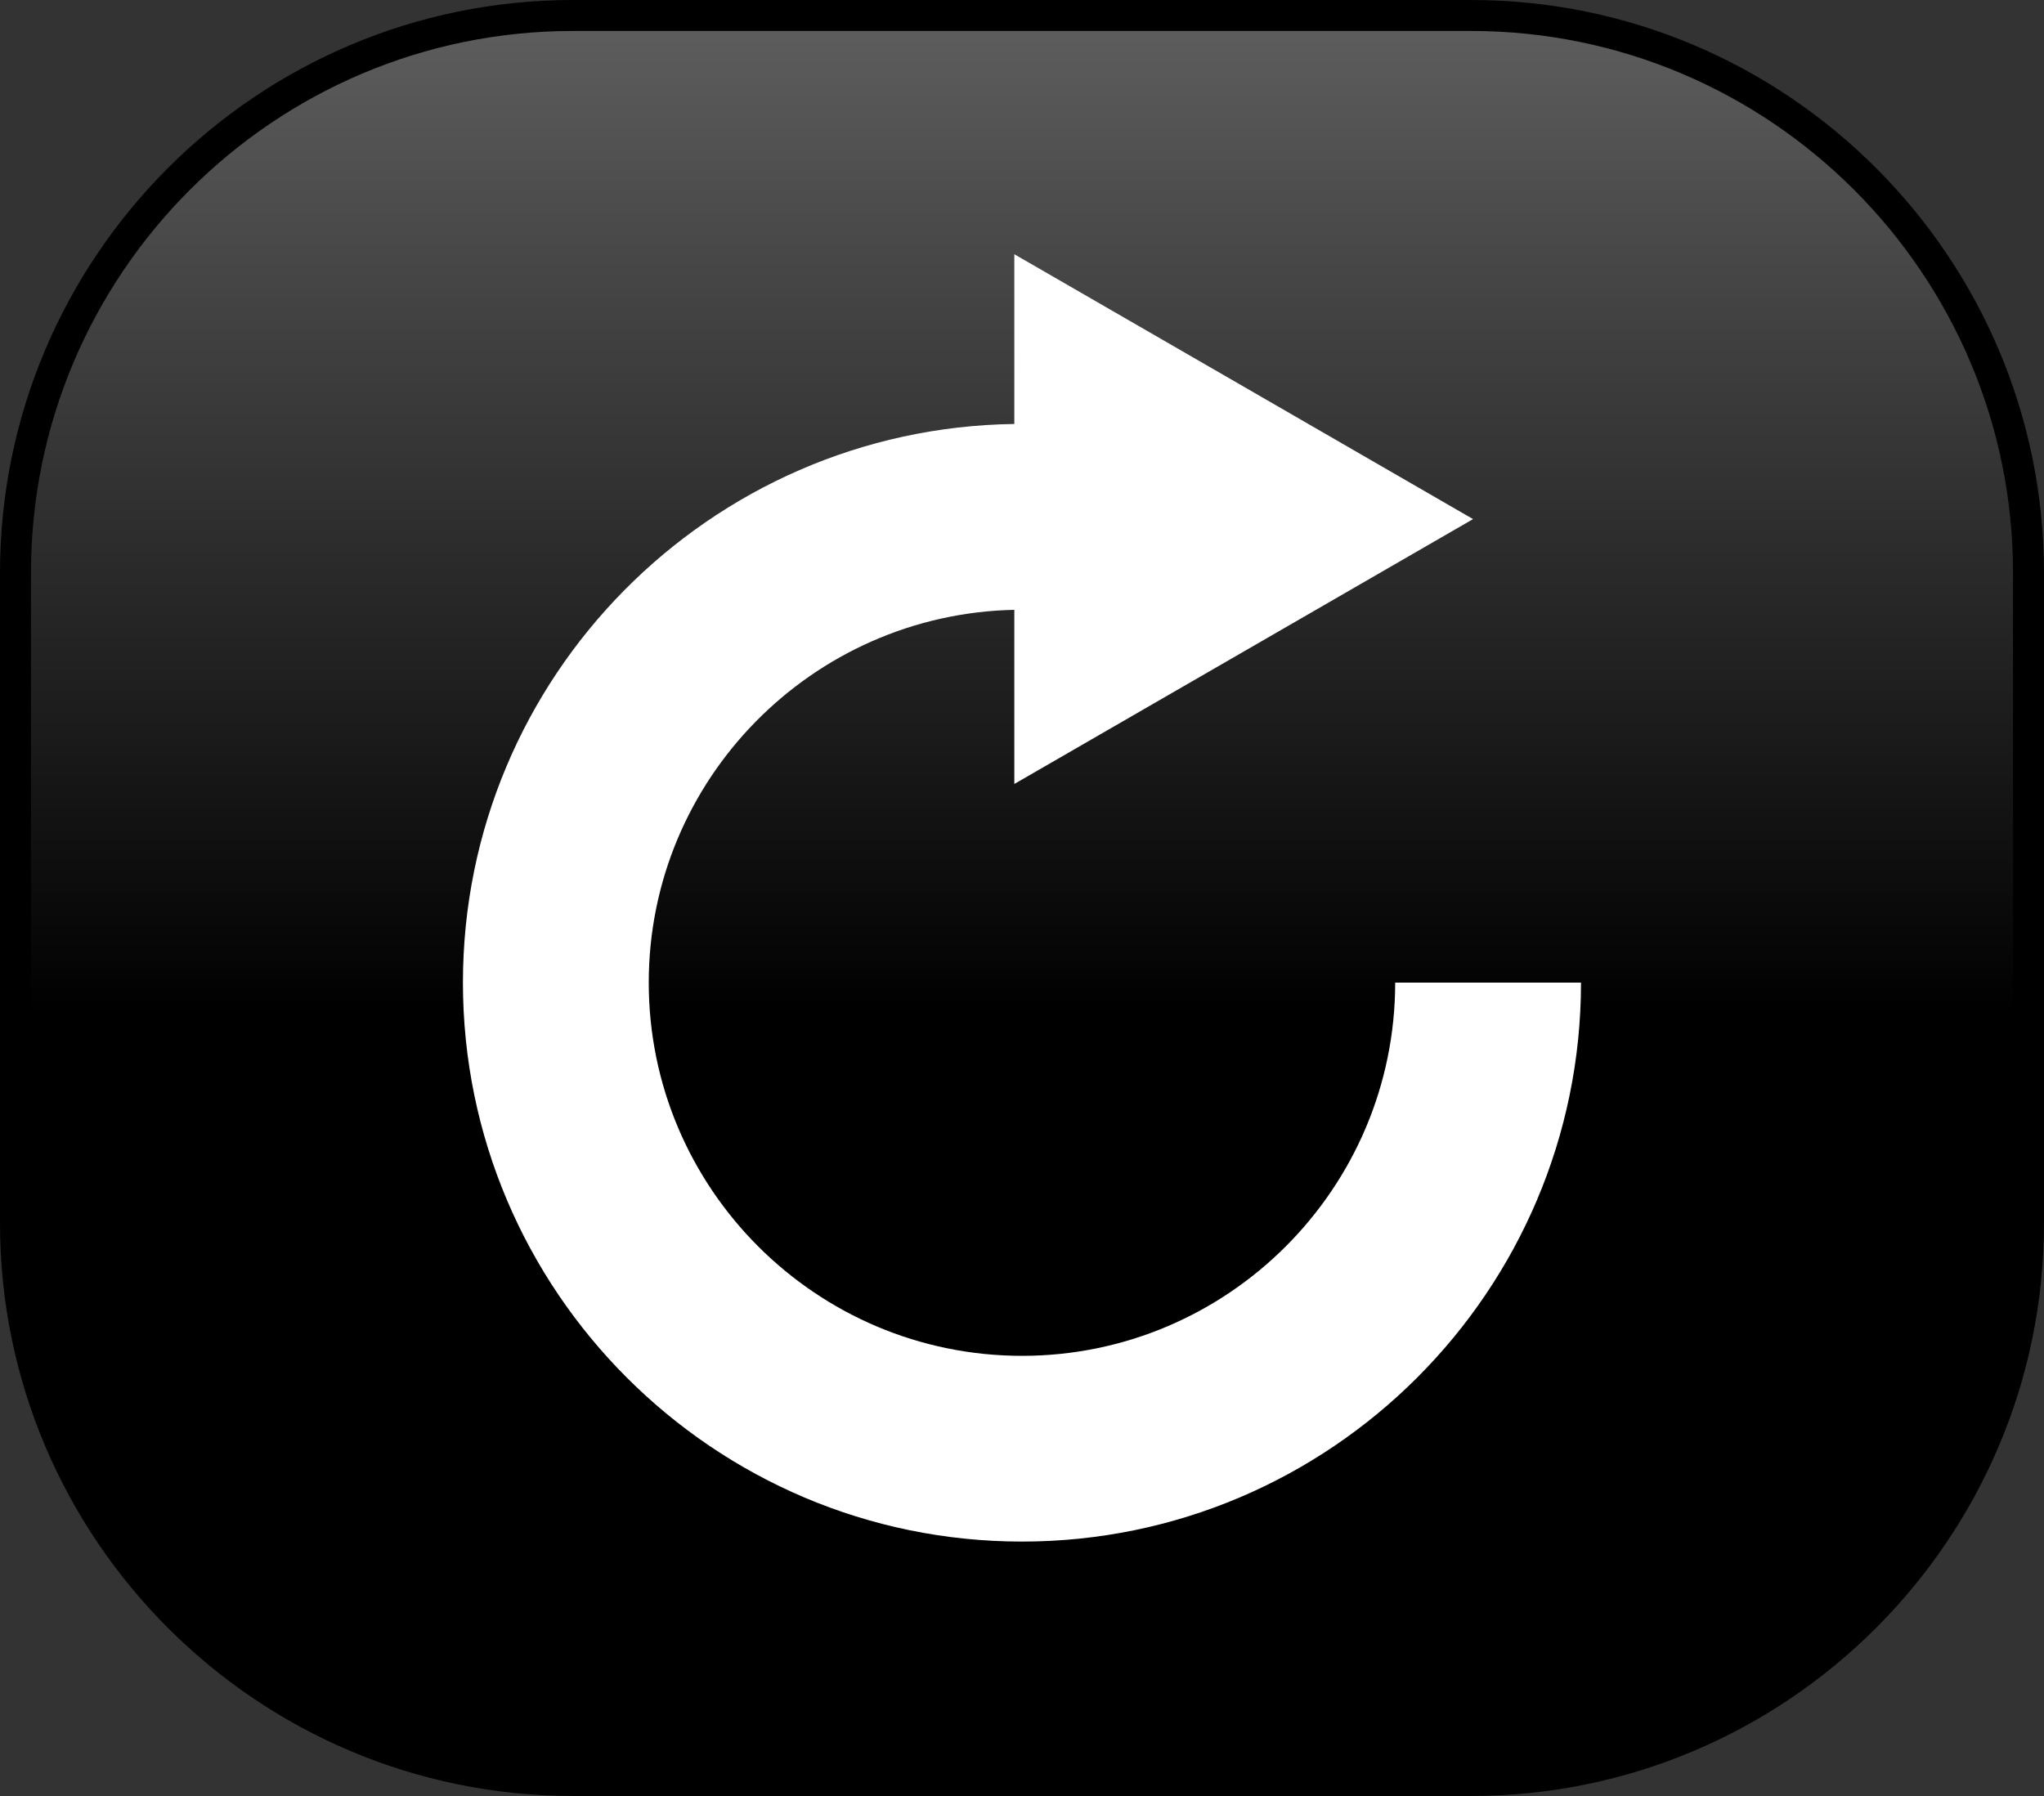 <?xml version="1.0" encoding="utf-8"?>
<!-- Generator: Adobe Illustrator 15.0.1, SVG Export Plug-In . SVG Version: 6.00 Build 0)  -->
<!DOCTYPE svg PUBLIC "-//W3C//DTD SVG 1.0//EN" "http://www.w3.org/TR/2001/REC-SVG-20010904/DTD/svg10.dtd">
<svg version="1.0" id="Layer_1" xmlns="http://www.w3.org/2000/svg" xmlns:xlink="http://www.w3.org/1999/xlink" x="0px" y="0px"
	 width="33px" height="29px" viewBox="0 0 33 29" enable-background="new 0 0 33 29" xml:space="preserve">
<rect x="0" y="0" width="33" height="29" fill="#333333" stroke="none"/>
<g>
	<g>
		<linearGradient id="SVGID_1_" gradientUnits="userSpaceOnUse" x1="16.5" y1="0.25" x2="16.5" y2="16.395">
			<stop  offset="0" style="stop-color:#5E5E5E"/>
			<stop  offset="1" style="stop-color:#000000"/>
		</linearGradient>
		<path fill="url(#SVGID_1_)" d="M0.25,19.75c0,4.971,4.029,9,9,9h14.5c4.971,0,9-4.029,9-9V9.25c0-4.971-4.029-9-9-9H9.25
			c-4.971,0-9,4.029-9,9V19.75z"/>
		<path d="M23.75,29H9.25C4.149,29,0,24.851,0,19.75V9.25C0,4.149,4.149,0,9.25,0h14.5C28.851,0,33,4.149,33,9.25v10.5
			C33,24.851,28.851,29,23.75,29z M9.25,0.5C4.425,0.5,0.5,4.425,0.5,9.25v10.5c0,4.824,3.925,8.75,8.75,8.75h14.5
			c4.825,0,8.75-3.926,8.75-8.75V9.25c0-4.825-3.925-8.75-8.75-8.75H9.25z"/>
	</g>
	<path fill="#FFFFFF" d="M22.525,15.867c0,3.323-2.703,6.026-6.025,6.026c-3.323,0-6.026-2.703-6.026-6.026
		c0-3.28,2.637-5.952,5.902-6.02v2.812l3.703-2.138l3.703-2.139l-3.703-2.139l-3.703-2.138v2.741
		c-4.92,0.067-8.902,4.085-8.902,9.02c0,4.978,4.049,9.026,9.026,9.026c4.977,0,9.025-4.049,9.025-9.026H22.525z"/>
</g>
</svg>
